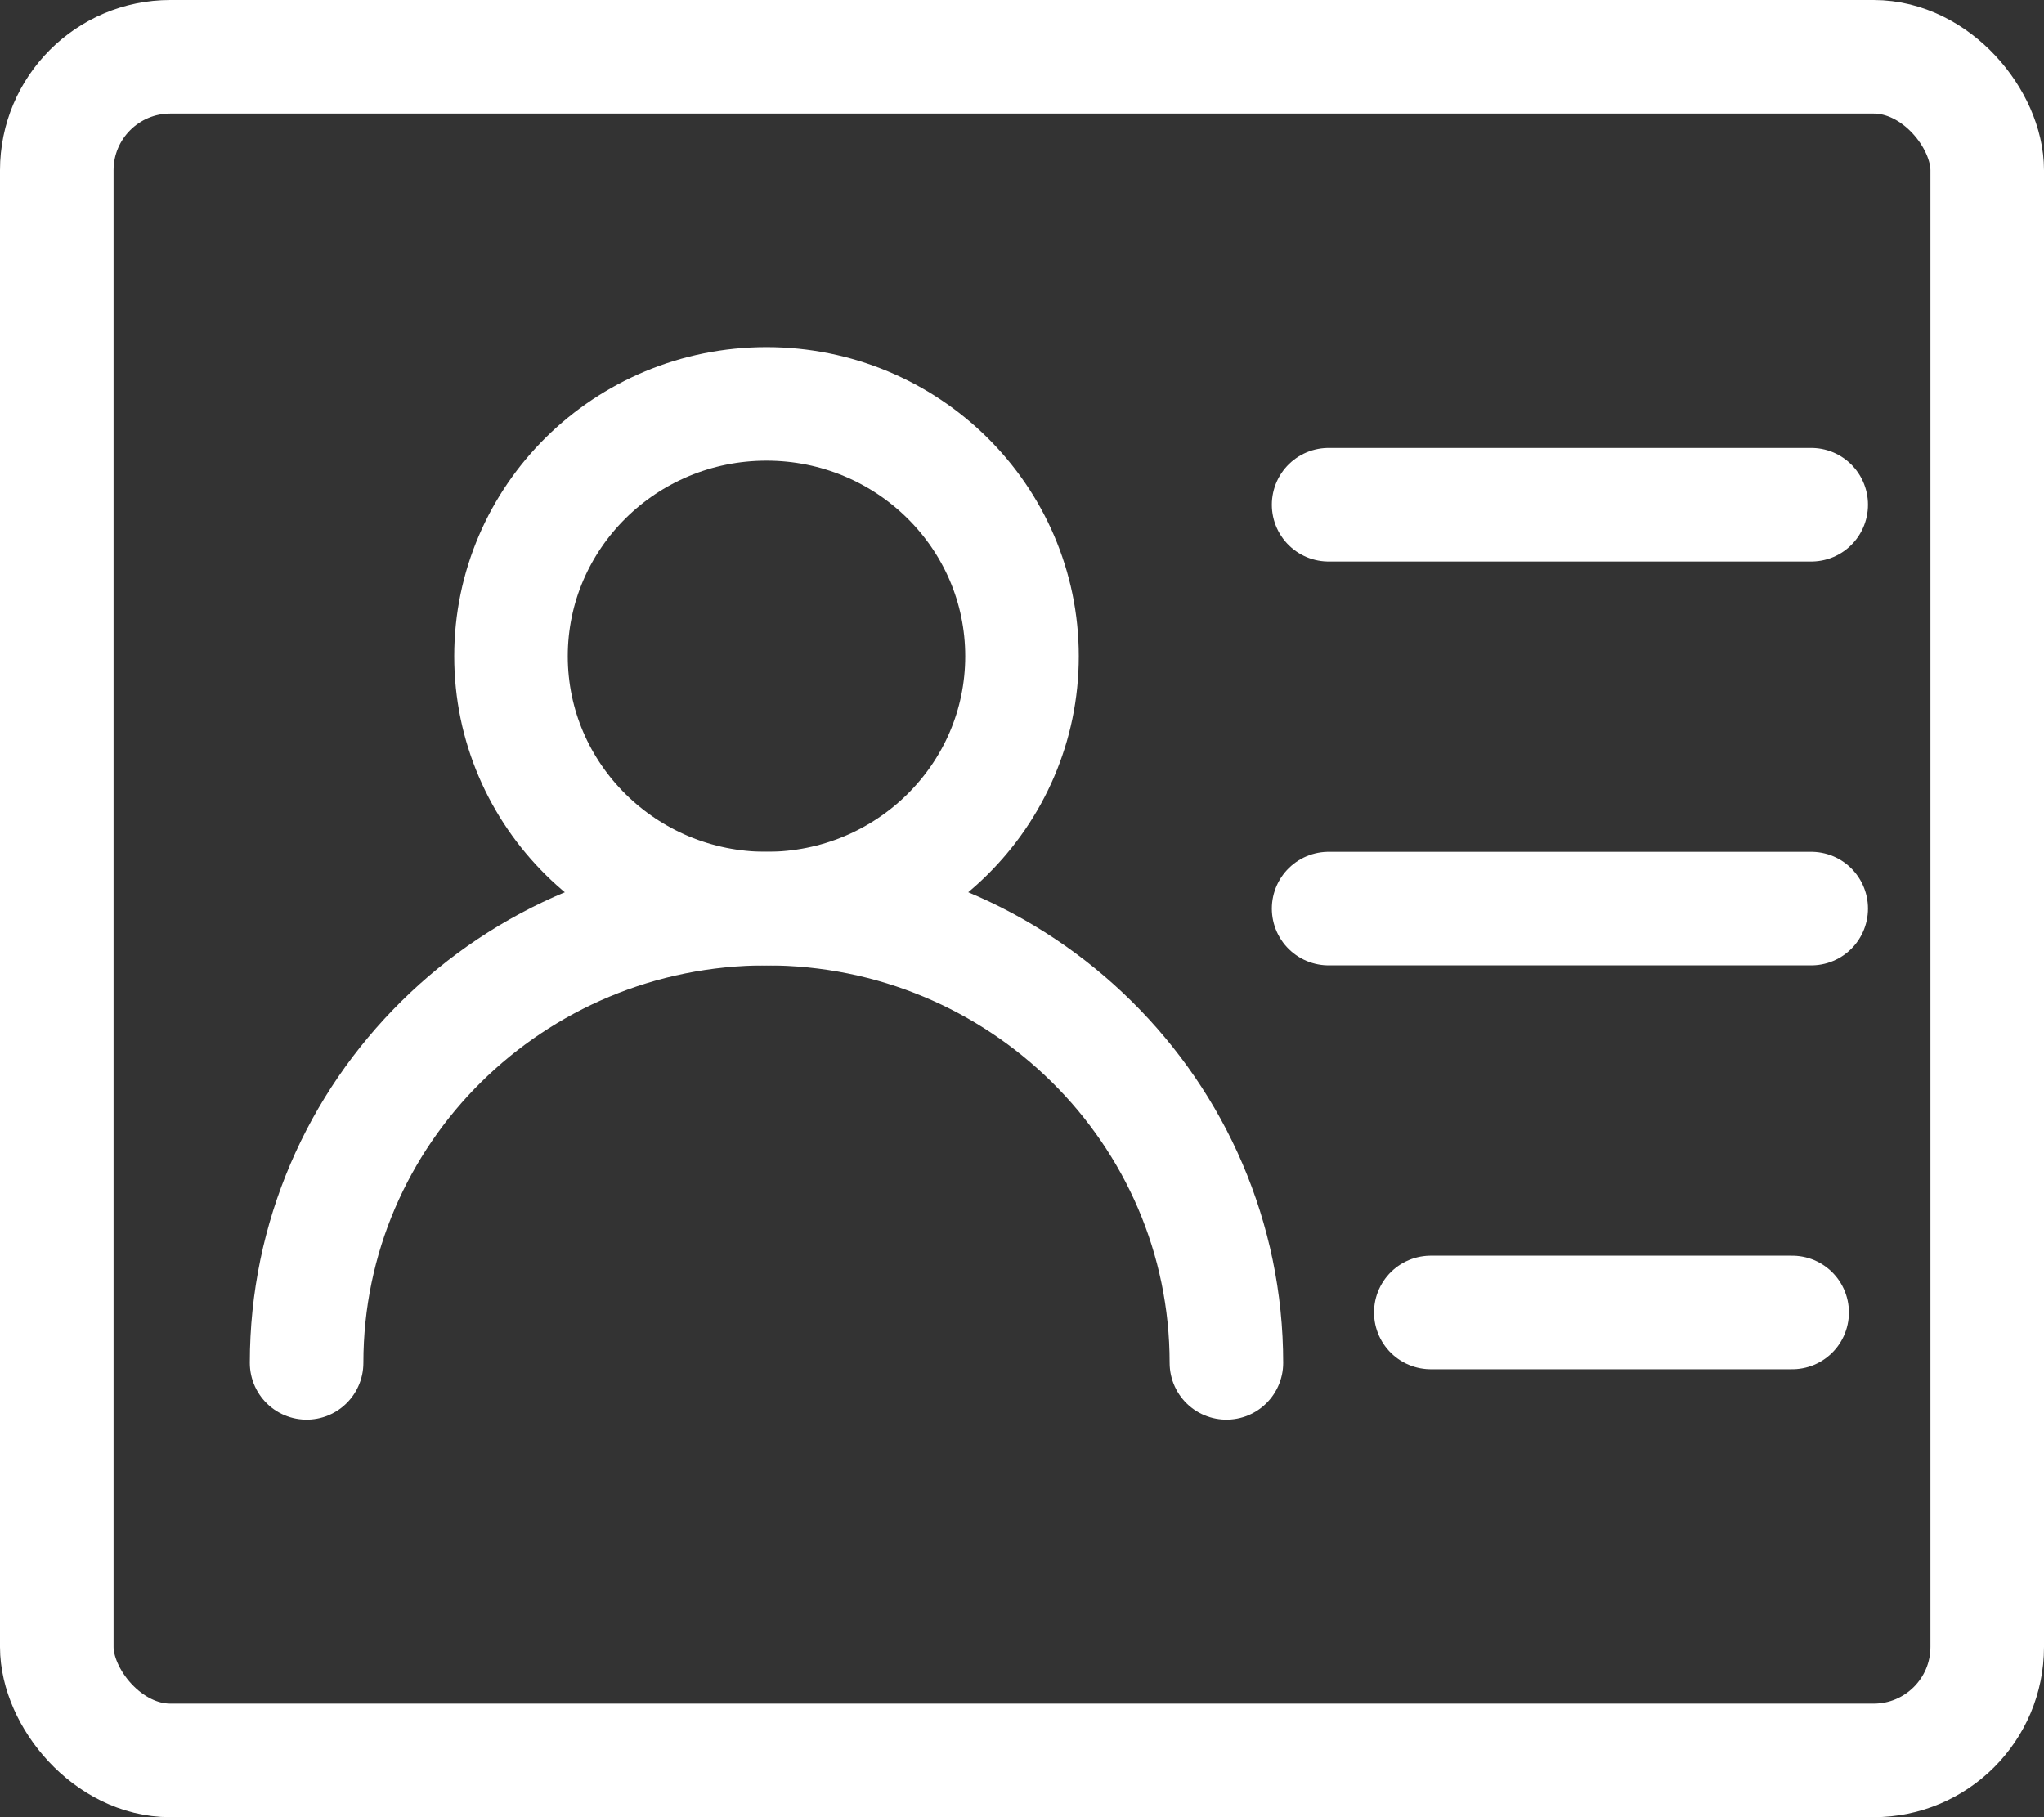 <?xml version="1.0" encoding="UTF-8"?>
<svg width="18px" height="16px" viewBox="0 0 18 16" version="1.1" xmlns="http://www.w3.org/2000/svg" xmlns:xlink="http://www.w3.org/1999/xlink">
    <rect x="0" y="0" width="18" height="16" fill="#333333" stroke="none"/>
    <!-- Generator: Sketch 48.2 (47327) - http://www.bohemiancoding.com/sketch -->
    <title>account</title>
    <desc>Created with Sketch.</desc>
    <defs></defs>
    <g id="课程管理" stroke="none" stroke-width="1" fill="none" fill-rule="evenodd" transform="translate(-52, -108)">
        <g id="account" transform="translate(52, 108)" stroke="#FFFFFF">
            <rect id="Rectangle-6" x="0.5" y="0.5" width="17" height="15" rx="1"></rect>
            <ellipse id="Oval" cx="6.75" cy="5.778" rx="2.25" ry="2.222"></ellipse>
            <path d="M10.8,12 C10.8,9.791 8.987,8 6.75,8 C4.513,8 2.7,9.791 2.7,12" id="Oval-2" stroke-linecap="round"></path>
            <path d="M11.7,8 L15.95,8" id="Path-4-Copy" stroke-linecap="round"></path>
            <path d="M11.7,4.444 L15.95,4.444" id="Path-4-Copy-3" stroke-linecap="round"></path>
            <path d="M12.6,11.556 L15.782,11.556" id="Path-4-Copy-2" stroke-linecap="round"></path>
        </g>
    </g>
</svg>